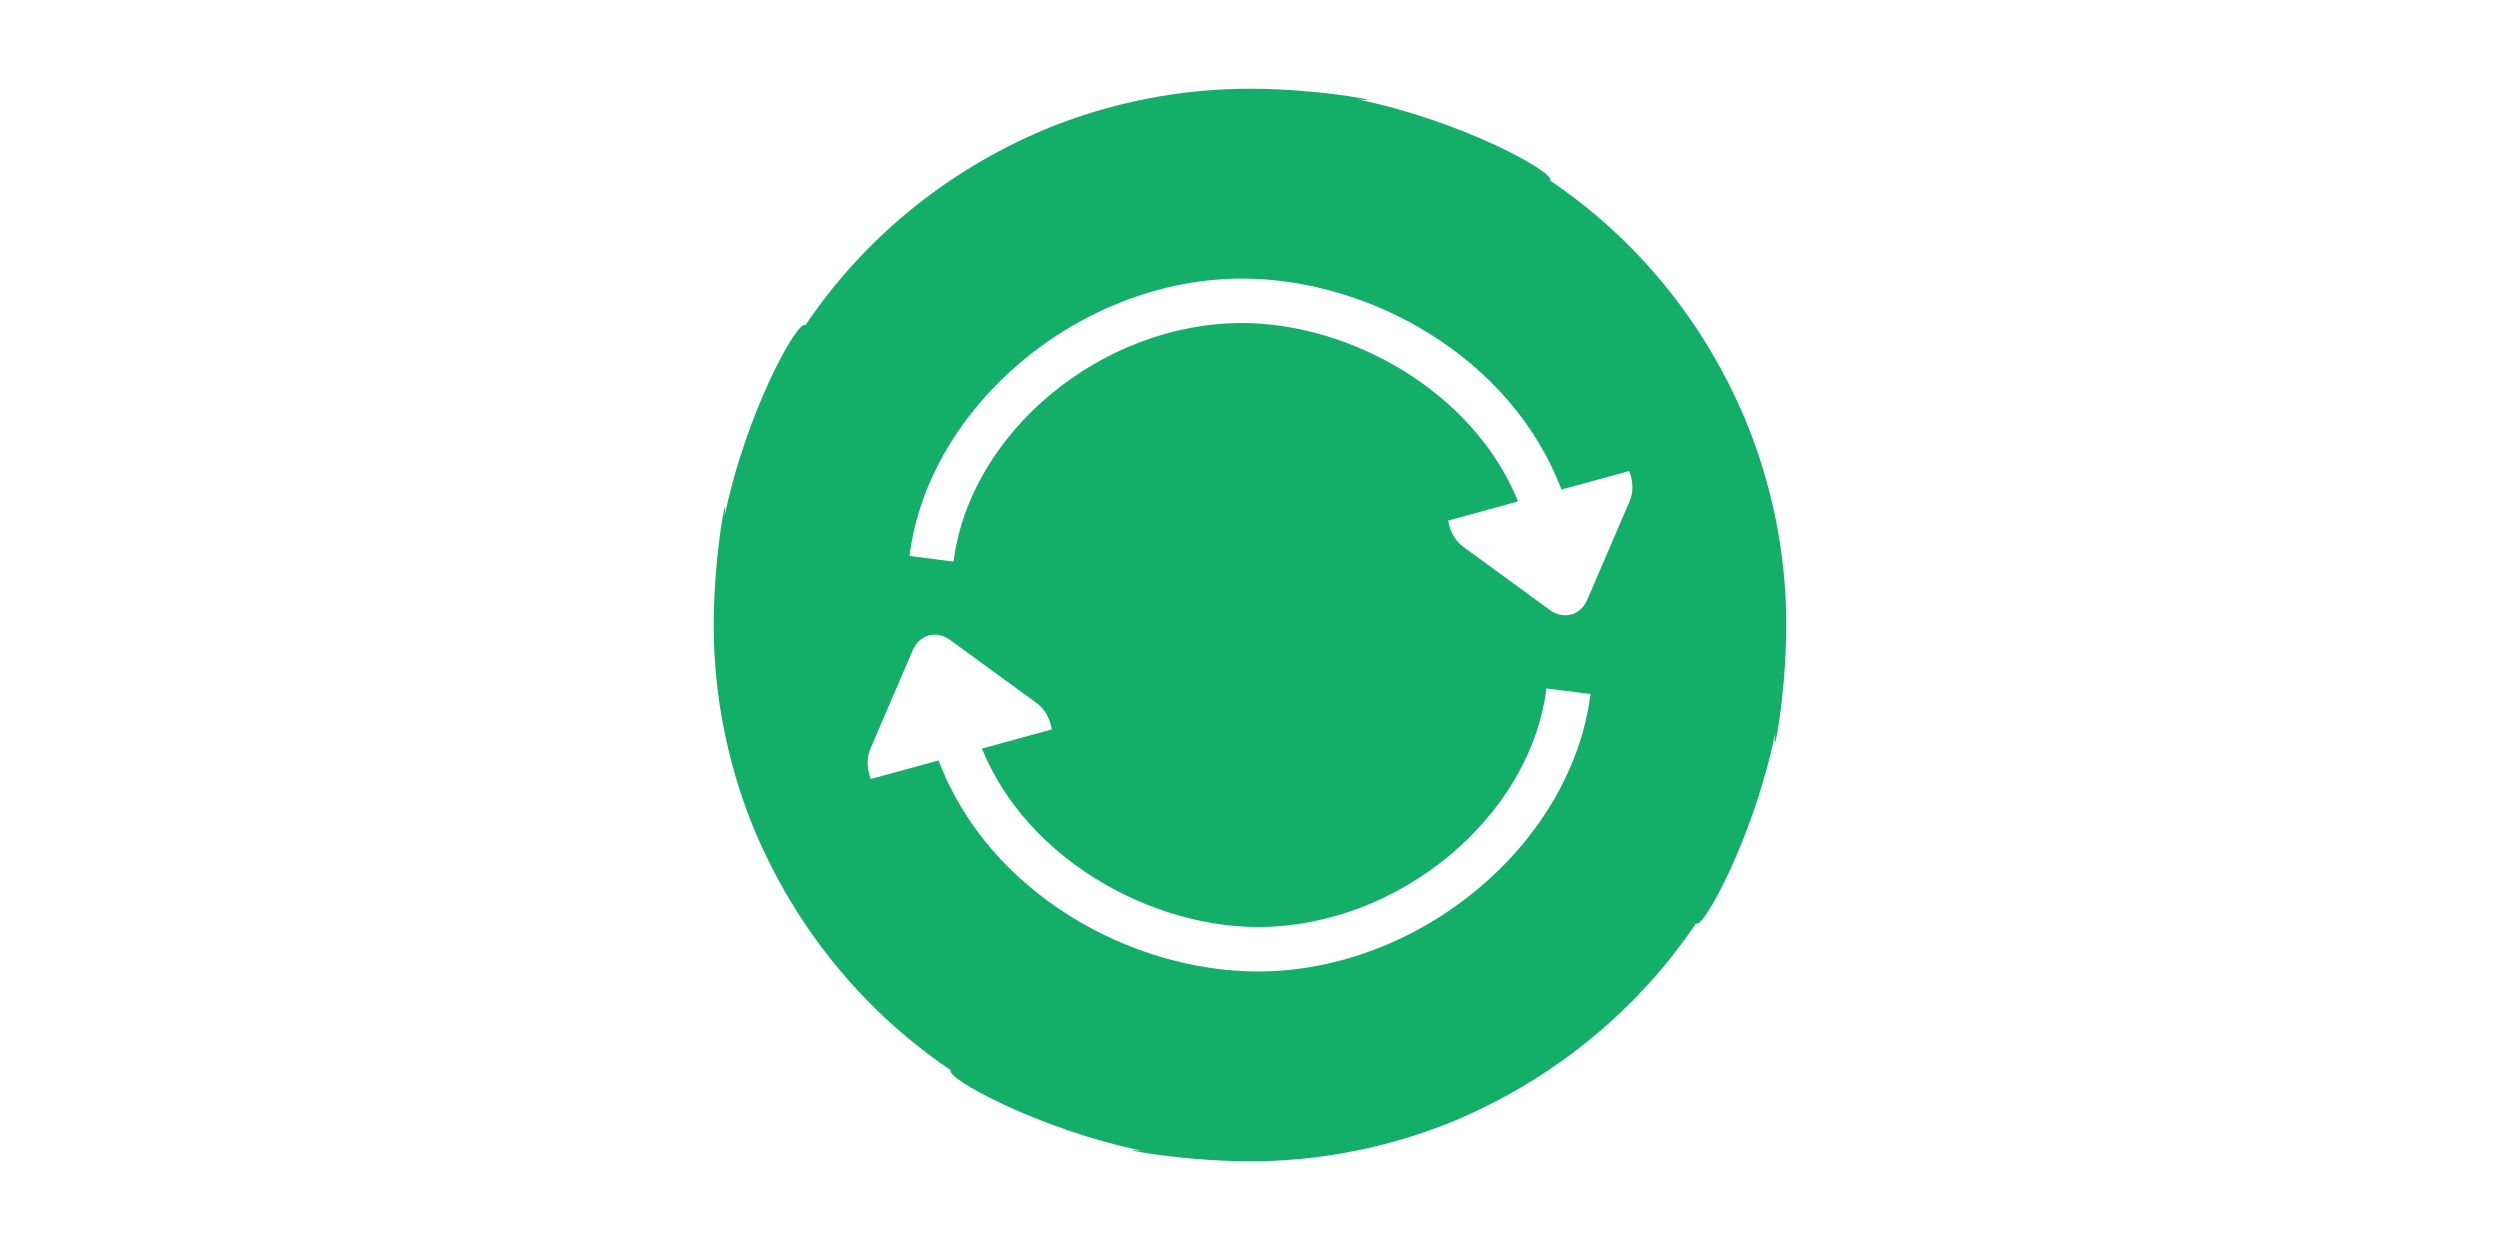 <?xml version="1.0" standalone="no"?><!DOCTYPE svg PUBLIC "-//W3C//DTD SVG 1.1//EN" "http://www.w3.org/Graphics/SVG/1.1/DTD/svg11.dtd"><svg class="icon" height="512" viewBox="0 0 1024 1024" version="1.1" xmlns="http://www.w3.org/2000/svg"><path d="M917.79 343.814c-34.346-81.611-89.955-148.599-159.959-195.901 5.001-6.275-71.886-48.934-157.897-66.56 30.425 3.602-27.389-8.684-88.070-8.689-57.39 0-114.794 11.408-168.096 33.423-81.657 34.453-148.667 90.179-195.954 160.304-6.149-5.349-48.78 71.379-66.396 157.231 3.539-29.998-8.736 27.929-8.751 88.719 0 57.108 11.433 114.61 33.399 167.718 34.595 81.898 90.473 149.117 160.775 196.606-5.545 5.782 71.471 48.527 157.622 66.239-30.885-3.873 27.041 8.412 87.837 8.426 57.202 0 114.655-11.433 167.764-33.423 82.196-34.852 149.67-90.986 197.392-161.568 4.791 6.574 47.339-70.175 64.88-156.027-3.339 30.060 8.993-27.747 8.999-88.434 0-57.36-11.433-114.788-33.546-168.067zM518.554 795.82c-103.644 0-220.274-63.764-261.683-172.846l-55.511 15.17c-3.083-7.865-3.714-16.772-0.461-24.467l34.758-80.877c5.558-13.010 19.346-16.772 30.802-8.447l71.094 51.87c6.723 4.928 10.704 12.938 12.087 21.335l-57.259 15.68c37.161 91.265 138.937 146.145 226.196 146.145 114.761 0 222.969-89.517 236.244-195.419l36.117 4.563c-15.486 123.184-140.223 227.289-272.387 227.289zM823.102 410.322l-34.758 80.851c-5.558 13.010-19.346 16.772-30.802 8.447l-71.094-51.87c-6.723-4.928-10.704-12.938-12.087-21.312l57.259-15.68c-37.161-91.29-138.937-146.145-226.172-146.145-114.785 0-222.992 89.493-236.27 195.419l-36.117-4.563c15.486-123.184 140.198-227.264 272.412-227.264 103.619 0 220.25 63.74 261.659 172.846l55.511-15.195c3.107 7.865 3.738 16.772 0.461 24.467z" fill="#13AE67" /></svg>